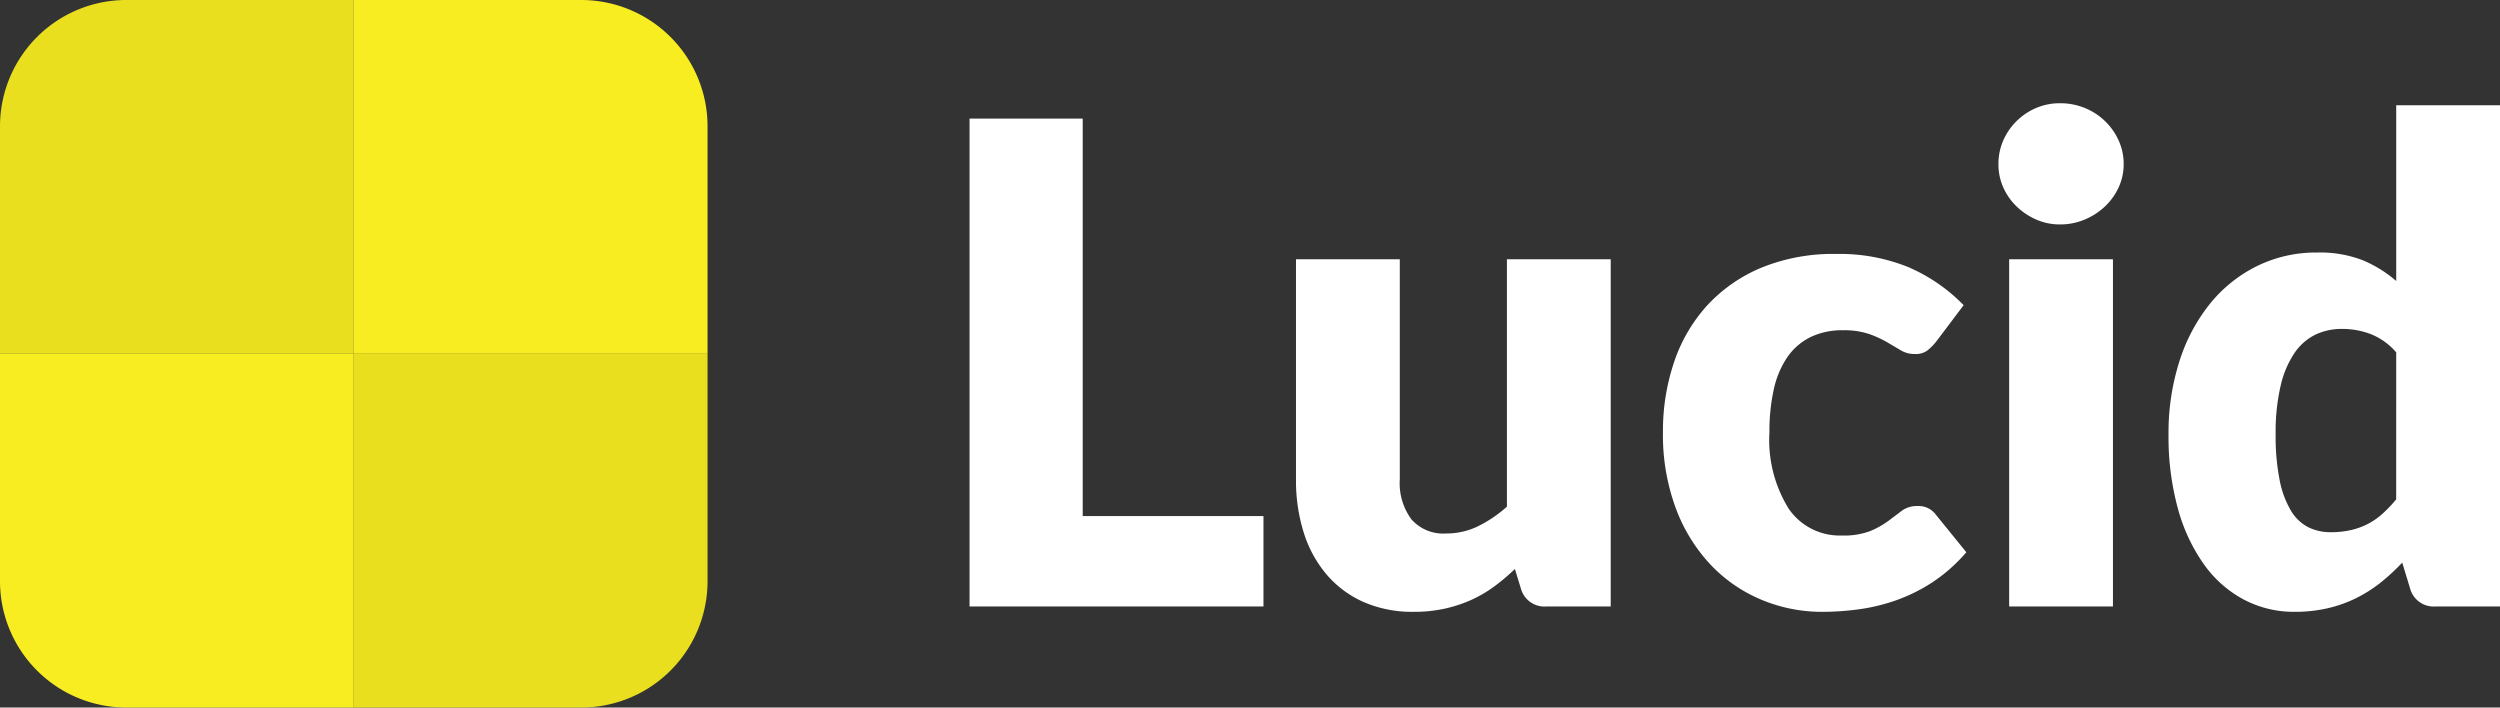 <svg xmlns="http://www.w3.org/2000/svg" width="197.868" height="56" viewBox="0 0 197.868 56"><rect x="0" y="0" width="197.868" height="56" fill="#333333" stroke="none"/><g transform="translate(2963 -2642)"><path d="M10,0H28a0,0,0,0,1,0,0V28a0,0,0,0,1,0,0H0a0,0,0,0,1,0,0V10A10,10,0,0,1,10,0Z" transform="translate(-2963 2642)" fill="#e9df1e"/><path d="M0,0H18A10,10,0,0,1,28,10V28a0,0,0,0,1,0,0H0a0,0,0,0,1,0,0V0A0,0,0,0,1,0,0Z" transform="translate(-2935 2642)" fill="#f8ed21"/><path d="M0,0H28a0,0,0,0,1,0,0V28a0,0,0,0,1,0,0H10A10,10,0,0,1,0,18V0A0,0,0,0,1,0,0Z" transform="translate(-2963 2670)" fill="#f8ed21"/><path d="M0,0H28a0,0,0,0,1,0,0V18A10,10,0,0,1,18,28H0a0,0,0,0,1,0,0V0A0,0,0,0,1,0,0Z" transform="translate(-2935 2670)" fill="#e9df1e"/><path d="M27-7.155V0H3.737V-38.611h8.957V-7.155ZM54.484-27.48V0H49.4a1.932,1.932,0,0,1-2.014-1.378L46.9-2.968a15.946,15.946,0,0,1-1.643,1.391,10.055,10.055,0,0,1-1.815,1.06,10.774,10.774,0,0,1-2.093.689A11.234,11.234,0,0,1,38.9.424a9.621,9.621,0,0,1-3.988-.782,8.206,8.206,0,0,1-2.928-2.186,9.535,9.535,0,0,1-1.8-3.313,13.7,13.7,0,0,1-.61-4.187V-27.48h8.215v17.437a4.8,4.8,0,0,0,.927,3.154,3.35,3.35,0,0,0,2.729,1.113,5.741,5.741,0,0,0,2.531-.57A10.184,10.184,0,0,0,46.269-7.9V-27.48Zm25.758,6.519a4.542,4.542,0,0,1-.715.715,1.58,1.58,0,0,1-.98.265,2.111,2.111,0,0,1-1.1-.291q-.49-.292-1.1-.649a8.342,8.342,0,0,0-1.431-.649,6.16,6.16,0,0,0-2.04-.291,5.717,5.717,0,0,0-2.61.556,4.834,4.834,0,0,0-1.815,1.59,7.266,7.266,0,0,0-1.06,2.531,15.118,15.118,0,0,0-.344,3.379,10.3,10.3,0,0,0,1.524,6.069,4.89,4.89,0,0,0,4.2,2.12,5.872,5.872,0,0,0,2.266-.358,6.866,6.866,0,0,0,1.418-.795q.583-.437,1.073-.808a1.984,1.984,0,0,1,1.232-.371,1.7,1.7,0,0,1,1.484.716l2.385,2.941a12.977,12.977,0,0,1-2.676,2.372A13.426,13.426,0,0,1,77.075-.49,14.84,14.84,0,0,1,74.12.225a21.756,21.756,0,0,1-2.889.2,12.4,12.4,0,0,1-4.81-.954A11.784,11.784,0,0,1,62.394-3.3a13.263,13.263,0,0,1-2.756-4.465,16.727,16.727,0,0,1-1.02-6.042,16.972,16.972,0,0,1,.888-5.552,12.6,12.6,0,0,1,2.624-4.479,12.2,12.2,0,0,1,4.293-2.981A15.043,15.043,0,0,1,72.345-27.9a14.439,14.439,0,0,1,5.671,1.033,13.608,13.608,0,0,1,4.4,3.021ZM94.234-27.48V0H86.019V-27.48Zm.848-7.526a4.342,4.342,0,0,1-.4,1.842,4.848,4.848,0,0,1-1.087,1.51,5.319,5.319,0,0,1-1.6,1.033,4.975,4.975,0,0,1-1.948.384,4.625,4.625,0,0,1-1.882-.384,5.289,5.289,0,0,1-1.55-1.033,4.769,4.769,0,0,1-1.06-1.51,4.469,4.469,0,0,1-.384-1.842,4.625,4.625,0,0,1,.384-1.882,4.882,4.882,0,0,1,1.06-1.537,4.964,4.964,0,0,1,1.55-1.033,4.767,4.767,0,0,1,1.882-.371,5.13,5.13,0,0,1,1.948.371,5,5,0,0,1,1.6,1.033,4.96,4.96,0,0,1,1.087,1.537A4.493,4.493,0,0,1,95.082-35.007Zm21.571,14.893a5.193,5.193,0,0,0-2.014-1.444,6.391,6.391,0,0,0-2.279-.411,4.84,4.84,0,0,0-2.093.451,4.266,4.266,0,0,0-1.656,1.444,7.692,7.692,0,0,0-1.1,2.584,16.052,16.052,0,0,0-.4,3.842,17.8,17.8,0,0,0,.318,3.657,7.534,7.534,0,0,0,.888,2.4,3.446,3.446,0,0,0,1.365,1.312,3.914,3.914,0,0,0,1.775.4,7.1,7.1,0,0,0,1.63-.172,5.729,5.729,0,0,0,1.338-.49,5.556,5.556,0,0,0,1.153-.808,10.991,10.991,0,0,0,1.073-1.126Zm8.215-19.557V0H119.78a1.932,1.932,0,0,1-2.014-1.378l-.636-2.093a16.11,16.11,0,0,1-1.723,1.59A10.833,10.833,0,0,1,113.46-.649a10.3,10.3,0,0,1-2.253.795,11.6,11.6,0,0,1-2.61.278,8.464,8.464,0,0,1-3.975-.954,9.16,9.16,0,0,1-3.153-2.756A13.907,13.907,0,0,1,99.388-7.7a21.428,21.428,0,0,1-.755-5.949,18.556,18.556,0,0,1,.848-5.711,14,14,0,0,1,2.4-4.558,11.137,11.137,0,0,1,3.723-3.008,10.574,10.574,0,0,1,4.8-1.087,9.364,9.364,0,0,1,3.6.61,9.784,9.784,0,0,1,2.65,1.643V-39.67Z" transform="translate(-2890 2690)" fill="#fff"/></g></svg>